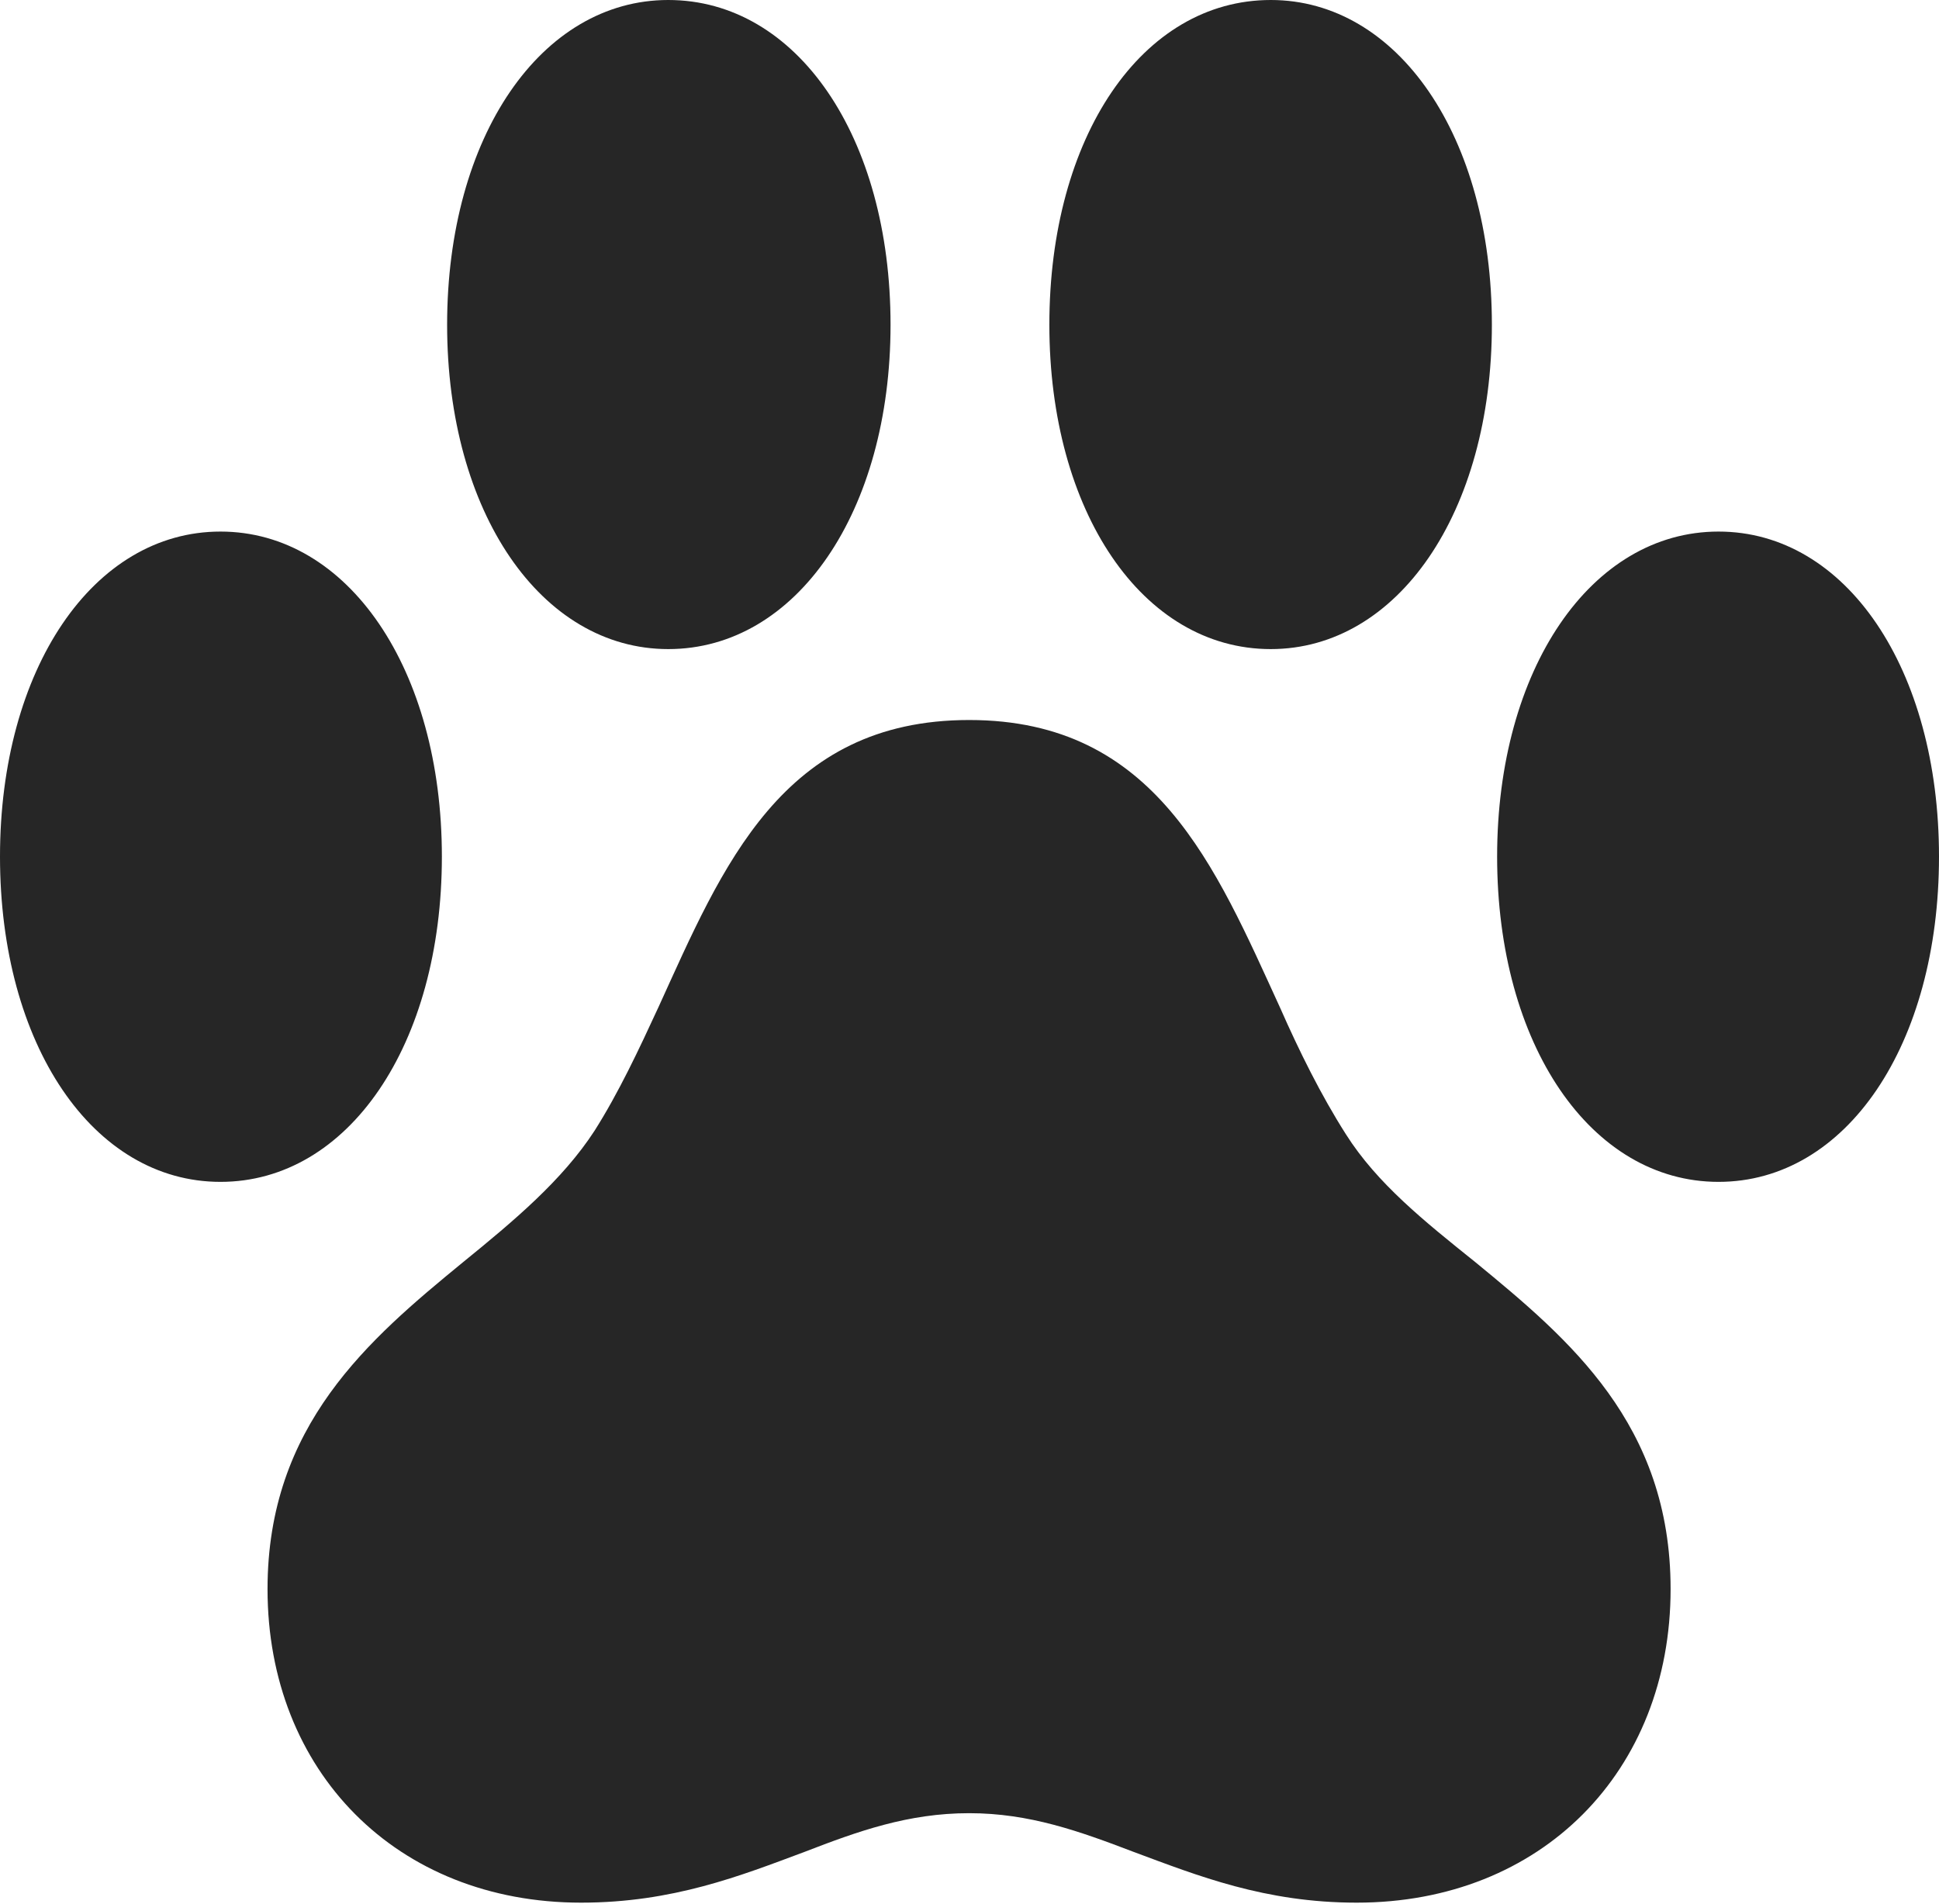 <?xml version="1.0" encoding="UTF-8"?>
<!--Generator: Apple Native CoreSVG 232.5-->
<!DOCTYPE svg
PUBLIC "-//W3C//DTD SVG 1.1//EN"
       "http://www.w3.org/Graphics/SVG/1.1/DTD/svg11.dtd">
<svg version="1.1" xmlns="http://www.w3.org/2000/svg" xmlns:xlink="http://www.w3.org/1999/xlink" width="102.765" height="100.927">
 <g>
  <rect height="100.927" opacity="0" width="102.765" x="0" y="0"/>
  <path d="M0 45.4C0 55.371 4.927 62.641 11.685 62.641C18.459 62.641 23.419 55.371 23.419 45.4C23.419 35.478 18.459 28.174 11.685 28.174C4.927 28.174 0 35.478 0 45.4ZM23.697 17.211C23.697 27.163 28.691 34.403 35.416 34.403C42.223 34.403 47.198 27.099 47.198 17.211C47.198 7.255 42.238 0 35.416 0C28.691 0 23.697 7.225 23.697 17.211ZM55.615 17.211C55.615 27.099 60.542 34.403 67.349 34.403C74.074 34.403 79.068 27.163 79.068 17.211C79.068 7.225 74.074 0 67.349 0C60.527 0 55.615 7.255 55.615 17.211ZM79.346 45.4C79.346 55.371 84.321 62.641 91.08 62.641C97.853 62.641 102.765 55.371 102.765 45.4C102.765 35.478 97.853 28.174 91.08 28.174C84.321 28.174 79.346 35.478 79.346 45.4ZM14.179 84.222C14.179 93.874 21.017 100.844 30.797 100.844C35.662 100.844 39.253 99.416 42.637 98.154C45.477 97.056 48.129 96.102 51.367 96.102C54.556 96.102 57.208 97.056 60.082 98.154C63.481 99.416 67.039 100.844 71.903 100.844C81.703 100.844 88.54 93.874 88.54 84.222C88.54 75.476 83.147 70.97 78.207 66.909C75.492 64.731 72.98 62.725 71.328 60.112C70.014 58.051 68.854 55.704 67.844 53.412C64.419 45.938 61.257 38.162 51.367 38.162C41.428 38.162 38.285 45.953 34.906 53.363C33.847 55.658 32.781 57.926 31.516 59.923C29.8 62.567 27.224 64.715 24.527 66.909C19.557 70.985 14.179 75.54 14.179 84.222Z" fill="#000000" fill-opacity="0.85"/>
 </g>
</svg>
